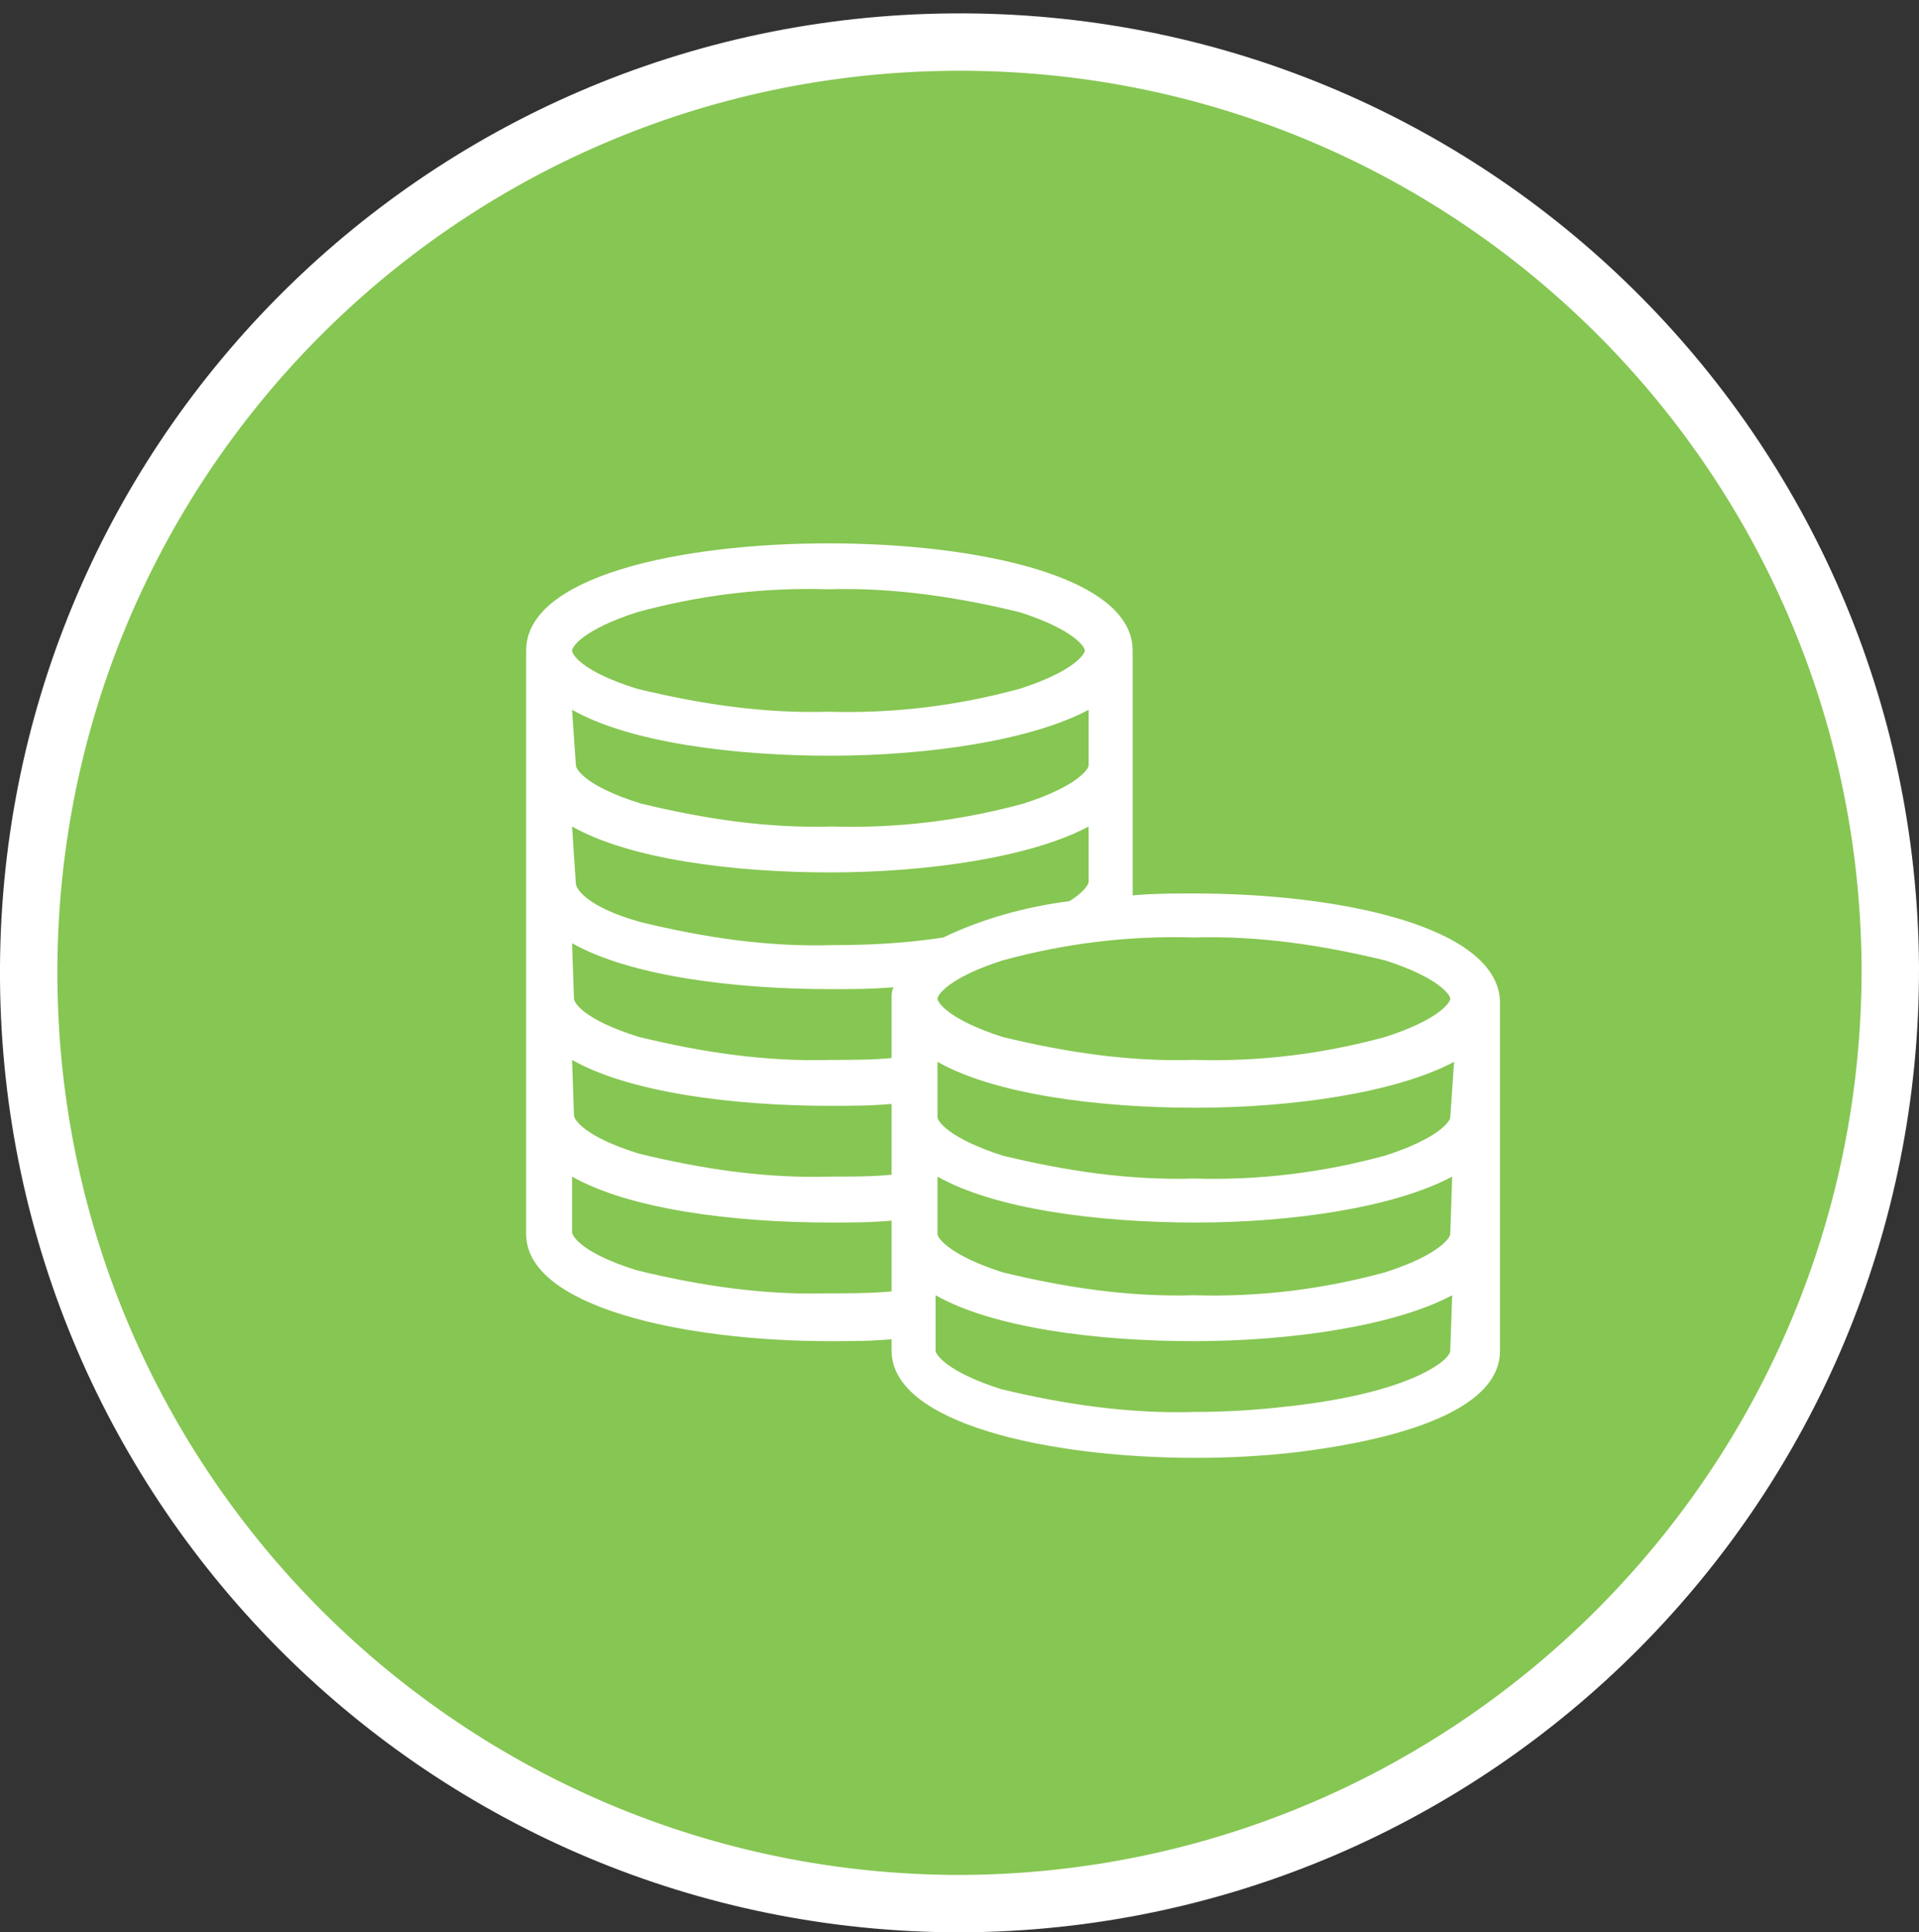 <?xml version="1.0" encoding="utf-8"?>
<!-- Generator: Adobe Illustrator 21.1.0, SVG Export Plug-In . SVG Version: 6.00 Build 0)  -->
<svg version="1.1" id="Layer_1" xmlns="http://www.w3.org/2000/svg" xmlns:xlink="http://www.w3.org/1999/xlink" x="0px" y="0px"
	 viewBox="0 0 100.3 101" style="enable-background:new 0 0 100.3 101;" xml:space="preserve">
<rect x="0" y="0" width="100.3" height="101" fill="#333333" stroke="none"/>
<style type="text/css">
	.st0{fill:#86C652;stroke:#FFFFFF;stroke-width:3;}
	.st1{fill:#FFFFFF;}
</style>
<title>coin-icon</title>
<path class="st0" d="M98.8,50.5C98.6,23.6,76.7,2,49.8,2.2S1.3,24.3,1.5,51.2c0.2,26.7,21.9,48.3,48.7,48.3
	C77.1,99.4,98.9,77.5,98.8,50.5z"/>
<path class="st1" d="M62.4,46.7c-1.1,0-2.1,0-3.2,0.1V34c0-3.9-8.2-5.6-15.9-5.6S27.5,30.1,27.5,34v30.5c0,3.8,8.2,5.6,15.9,5.6
	c1.1,0,2.1,0,3.2-0.1v0.6c0,3.8,8.2,5.6,15.9,5.6c1.8,0,3.6-0.1,5.3-0.3c3.2-0.4,10.6-1.6,10.6-5.3V52.3
	C78.2,48.4,70,46.7,62.4,46.7z M33.3,32c3.3-0.9,6.6-1.3,10-1.2c3.4-0.1,6.7,0.4,10,1.2c2.8,0.9,3.4,1.8,3.4,2s-0.6,1.1-3.4,2
	c-3.3,0.9-6.6,1.3-10,1.2c-3.4,0.1-6.7-0.4-10-1.2c-2.9-0.9-3.4-1.8-3.4-2S30.5,32.9,33.3,32z M29.9,37.1c3,1.7,8.4,2.4,13.5,2.4
	s10.5-0.8,13.5-2.4V40c0,0.2-0.6,1.1-3.4,2c-3.3,0.9-6.6,1.3-10,1.2c-3.4,0.1-6.7-0.4-10-1.2c-2.9-0.9-3.4-1.8-3.4-2L29.9,37.1z
	 M29.9,43.2c3,1.7,8.4,2.4,13.5,2.4s10.5-0.8,13.5-2.4v2.9c0,0.1-0.2,0.5-1,1c-2.3,0.3-4.5,0.9-6.6,1.9c-1.9,0.3-3.9,0.4-5.8,0.4
	c-3.4,0.1-6.7-0.4-10-1.2c-2.9-0.8-3.4-1.8-3.4-2L29.9,43.2z M29.9,49.3c3,1.7,8.4,2.4,13.5,2.4c1.1,0,2.2,0,3.3-0.1
	c-0.1,0.2-0.1,0.4-0.1,0.6v3.1c-1,0.1-2.1,0.1-3.2,0.1c-3.4,0.1-6.7-0.4-10-1.2c-2.9-0.9-3.4-1.8-3.4-2L29.9,49.3z M29.9,55.4
	c3,1.7,8.4,2.4,13.5,2.4c1.1,0,2.1,0,3.2-0.1v3.7c-1,0.1-2.1,0.1-3.2,0.1c-3.4,0.1-6.7-0.4-10-1.2c-2.9-0.9-3.4-1.8-3.4-2L29.9,55.4
	z M43.3,67.6c-3.4,0.1-6.7-0.4-10-1.2c-2.9-0.9-3.4-1.8-3.4-2v-2.9c3,1.7,8.4,2.4,13.5,2.4c1.1,0,2.1,0,3.2-0.1v3.7
	C45.5,67.6,44.4,67.6,43.3,67.6z M75.8,70.6c0,0.5-2.1,2.2-8.4,2.9c-1.7,0.2-3.3,0.3-5,0.3c-3.4,0.1-6.8-0.4-10.1-1.2
	c-2.8-0.9-3.4-1.8-3.4-2v-2.9c3,1.7,8.4,2.4,13.5,2.4s10.5-0.8,13.5-2.4L75.8,70.6L75.8,70.6z M75.8,64.5c0,0.2-0.6,1.1-3.4,2
	c-3.3,0.9-6.6,1.3-10,1.2c-3.4,0.1-6.7-0.4-10-1.2c-2.8-0.9-3.4-1.8-3.4-2v-3c3,1.7,8.4,2.4,13.5,2.4s10.4-0.8,13.4-2.4L75.8,64.5
	L75.8,64.5z M75.8,58.4c0,0.2-0.6,1.1-3.4,2c-3.3,0.9-6.6,1.3-10,1.2c-3.4,0.1-6.7-0.4-10-1.2c-2.8-0.9-3.4-1.8-3.4-2v-2.9
	c3,1.7,8.4,2.4,13.5,2.4S73,57.1,76,55.5L75.8,58.4z M72.4,54.2c-3.3,0.9-6.6,1.3-10,1.2c-3.4,0.1-6.7-0.4-10-1.2
	c-2.8-0.9-3.4-1.8-3.4-2s0.6-1.1,3.4-2c3.3-0.9,6.6-1.3,10-1.2c3.4-0.1,6.7,0.4,10,1.2c2.8,0.9,3.4,1.8,3.4,2S75.2,53.3,72.4,54.2
	L72.4,54.2z"/>
</svg>
